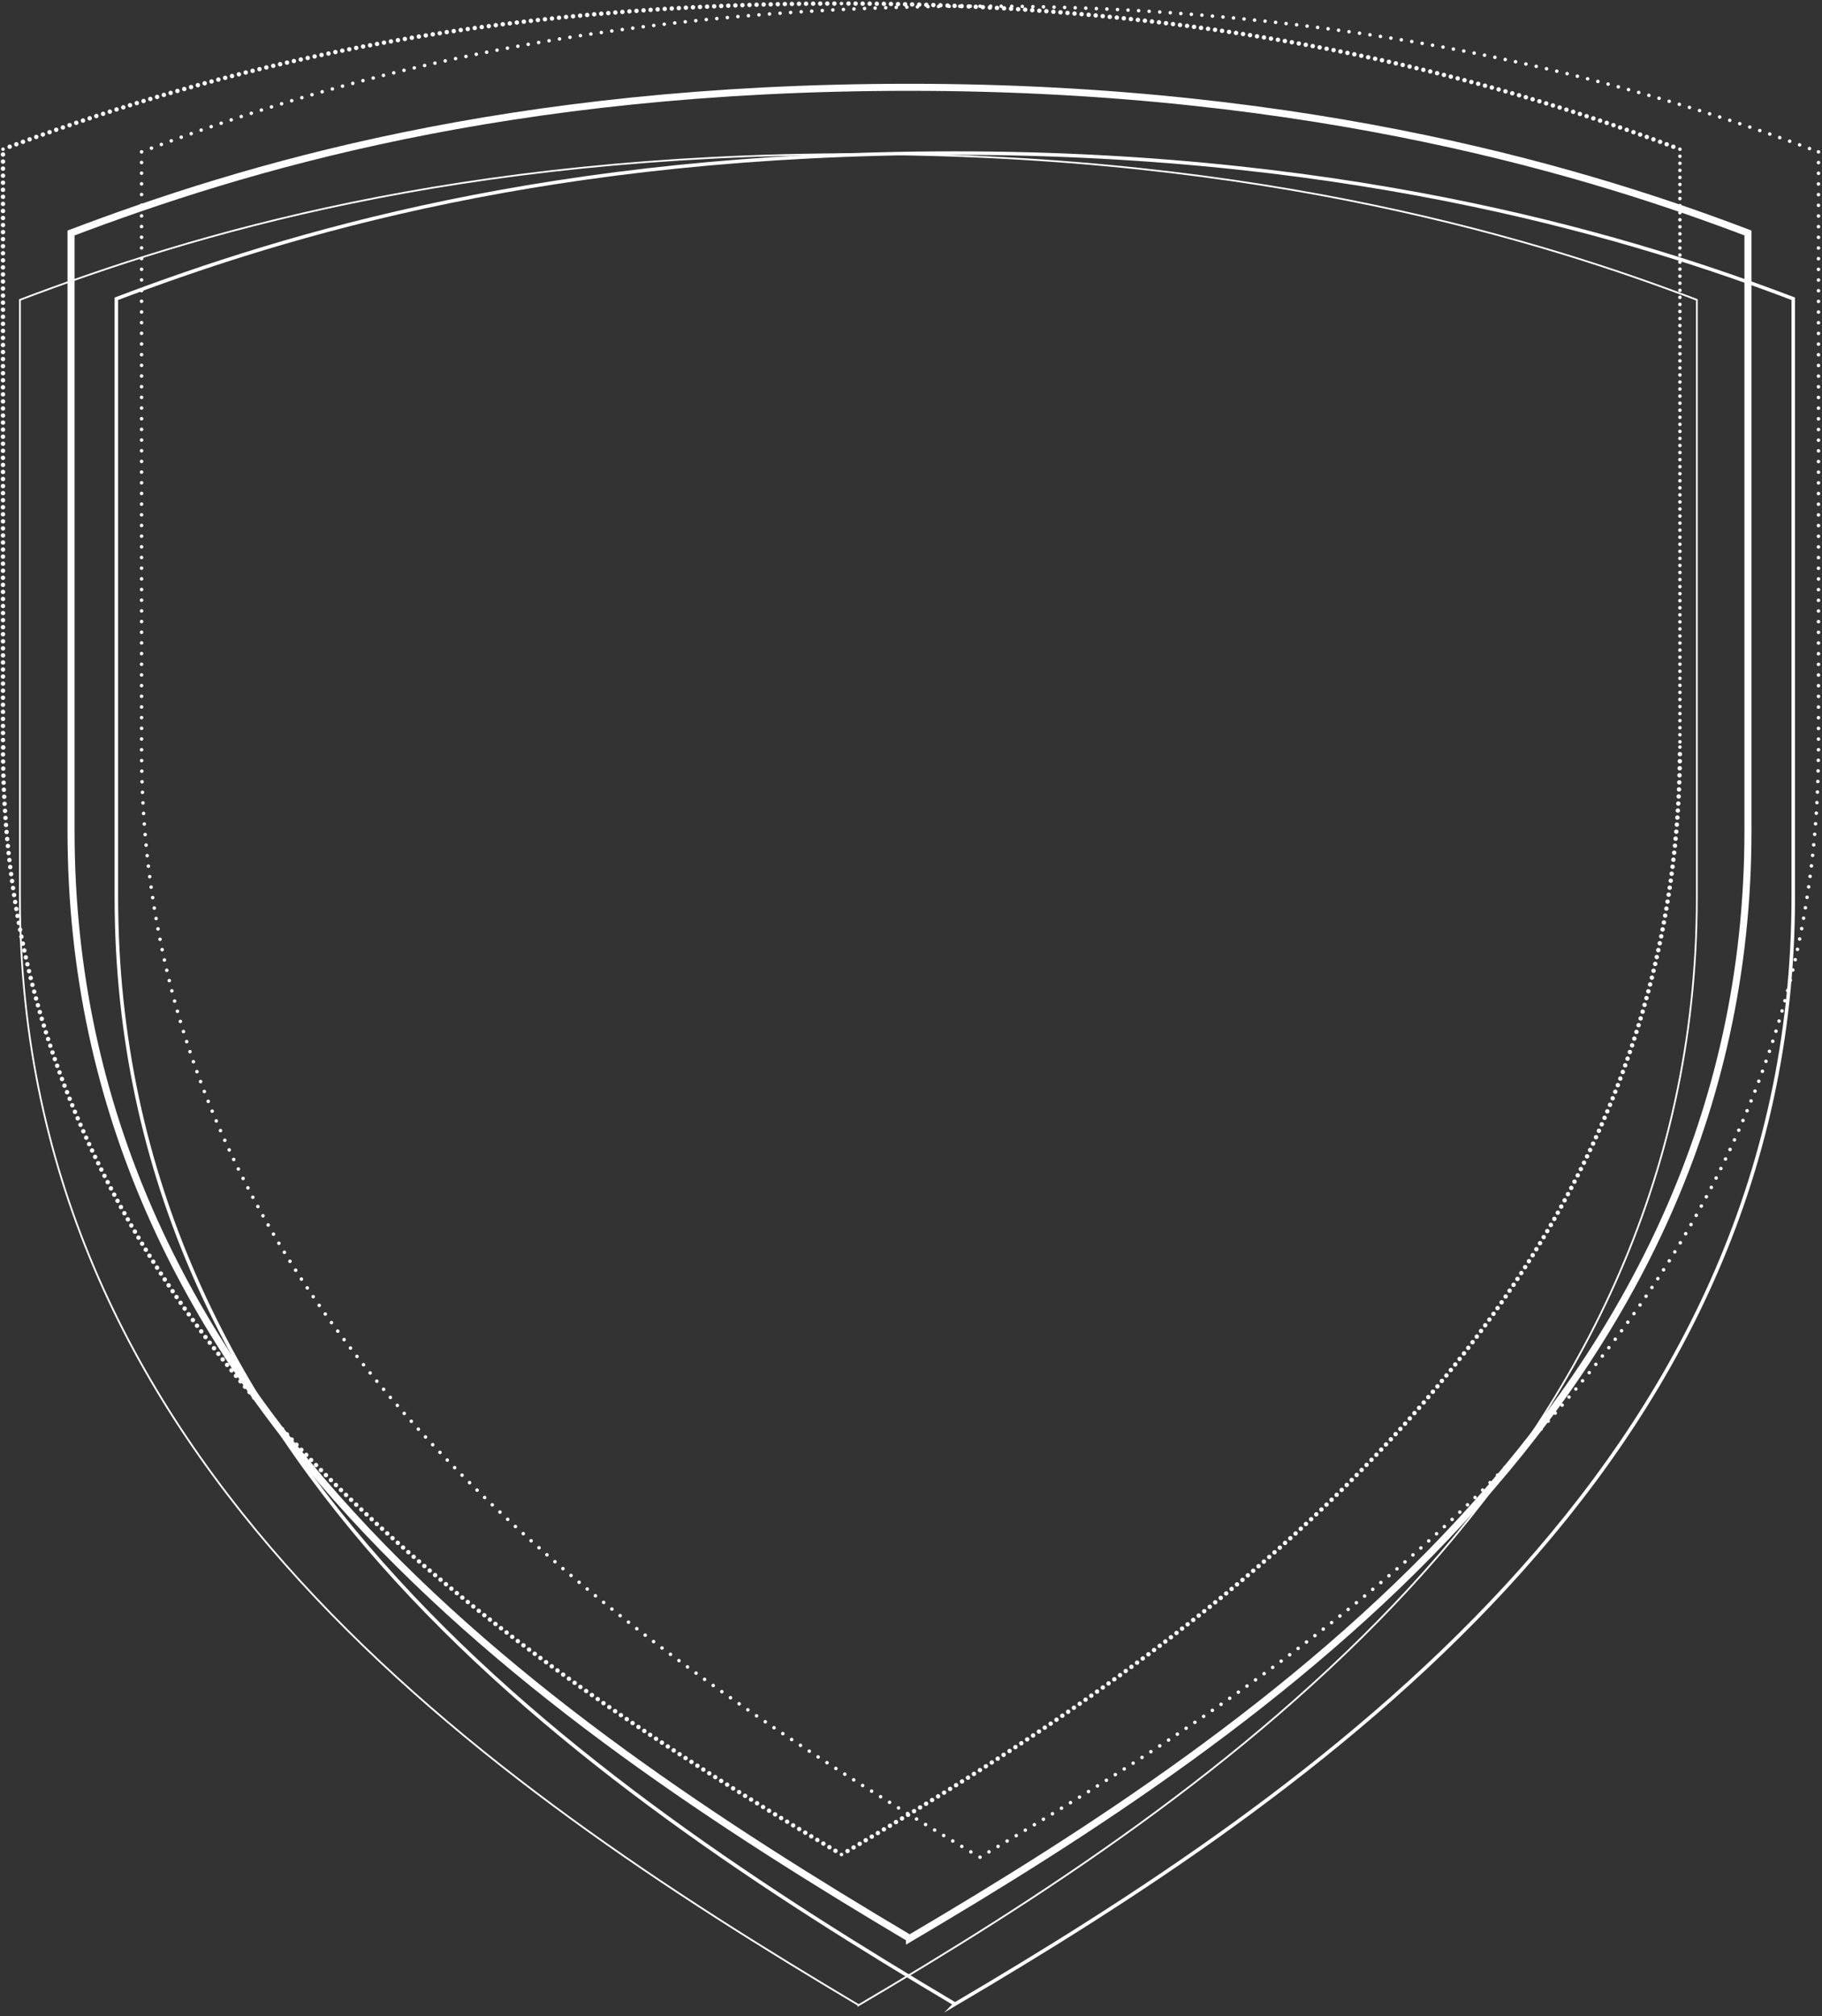 <svg xmlns="http://www.w3.org/2000/svg" viewBox="0 0 1033.5 1143.1">
    <rect x="0" y="0" width="1033.5" height="1143.1" fill="#333333" stroke="none"/>
    <style id="style9" type="text/css">.st3,.st5,.st7{fill:none;stroke:#fff;stroke-linecap:round;stroke-linejoin:round;stroke-miterlimit:10}.st3{stroke-width:2.5;stroke-dasharray:0,4.012}.st5,.st7{stroke-width:2}.st7{stroke-dasharray:0,6.053}</style>
    <path id="line11" fill="none" stroke="#fff" stroke-dasharray="0 4" stroke-linecap="round" stroke-linejoin="round" stroke-miterlimit="10" stroke-width="2" d="M952.9 88.6v333"/>
    <g id="g23" transform="translate(-187.3 -117.5)">
        <path id="path13" fill="none" stroke="#fff" stroke-dasharray="0 4" stroke-linecap="round" stroke-linejoin="round" stroke-miterlimit="10" stroke-width="2.5" d="M661.2 1166.9C451.8 1042.2 190.1 861.1 189 543.1"/>
        <path id="line15" fill="none" stroke="#fff" stroke-dasharray="0 4" stroke-linecap="round" stroke-linejoin="round" stroke-miterlimit="10" stroke-width="2.5" d="M189 537.1v-333"/>
        <path id="path17" d="M192.8 200.7c96.8-36.3 245.2-81 469.8-81.2" class="st3"/>
        <path id="path19" d="M668.6 119.5c227.4.6 384.2 49.5 469.7 81.9" class="st3"/>
        <path id="path21" fill="none" stroke="#fff" stroke-dasharray="0 4" stroke-linecap="round" stroke-linejoin="round" stroke-miterlimit="10" stroke-width="2.5" d="M1140.2 545.1c-2.3 320.3-274.8 505.7-473.8 622.9"/>
    </g>
    <path id="line25" d="M477.3 1051.5h0" class="st5"/>
    <path id="line27" d="M952.9 423.6h0" class="st5"/>
    <path id="line29" d="M952.9 84.6h0" class="st5"/>
    <path id="line31" d="M477.3 2h0" class="st5"/>
    <path id="line33" d="M1.7 84.6h0" class="st5"/>
    <path id="path35" fill="none" stroke="#fff" stroke-dasharray="0 6" stroke-linecap="round" stroke-linejoin="round" stroke-miterlimit="10" stroke-width="2" d="M550.7 1050C341.9 925.2 81.9 744.5 80.3 428"/>
    <path id="line37" d="M80.3 419V89.2" class="st7"/>
    <path id="path39" fill="none" stroke="#fff" stroke-dasharray="0 6" stroke-linecap="round" stroke-linejoin="round" stroke-miterlimit="10" stroke-width="2" d="M85.9 84c96.7-36.2 244.4-80 467-80.5"/>
    <path id="path41" fill="none" stroke="#fff" stroke-dasharray="0 6" stroke-linecap="round" stroke-linejoin="round" stroke-miterlimit="10" stroke-width="2" d="M561.9 3.5c225.5.8 381.3 49.2 466.8 81.6"/>
    <path id="line43" d="M1031.5 92.2v329.9" class="st7"/>
    <path id="path45" fill="none" stroke="#fff" stroke-dasharray="0 6" stroke-linecap="round" stroke-linejoin="round" stroke-miterlimit="10" stroke-width="2" d="M1031.4 431.1c-3.4 318.6-274.4 503.4-473 620.4"/>
    <path id="line47" d="M555.9 1053h0" class="st5"/>
    <path id="line49" d="M1031.5 425.1h0" class="st5"/>
    <path id="line51" d="M1031.5 86.1h0" class="st5"/>
    <path id="line53" d="M555.9 3.5h0" class="st5"/>
    <path id="line55" d="M80.3 86.1h0" class="st5"/>
    <path id="line57" d="M80.3 425.1h0" class="st5"/>
    <path id="path59" fill="none" stroke="#fff" stroke-miterlimit="10" stroke-width="4" d="M515.9 1099C305.6 974 40.3 792.1 40.3 471.1v-339c97-36.7 246.9-82.6 475.6-82.6 231.3 0 390 50 475.6 82.6v339c0 323.7-275.6 510.2-475.6 628z"/>
    <path id="path61" fill="none" stroke="#fff" stroke-miterlimit="10" stroke-width="2" d="M541.7 1136.3C331.4 1011.3 66 829.4 66 508.4v-339c97-36.7 246.9-82.6 475.6-82.6 231.3 0 390 50 475.6 82.6v339c0 323.7-275.6 510.2-475.6 628z"/>
    <path id="path63" fill="none" stroke="#fff" stroke-miterlimit="10" d="M486.9 1136.8C276.6 1011.8 11.3 830 11.3 509V170c97-36.7 246.9-82.6 475.6-82.6 231.3 0 390 50 475.6 82.6v339c-.1 323.7-275.6 510.3-475.6 628z"/>
    <circle id="circle65" cx="1.8" cy="423.8" r="1.3" fill="#fff"/>
</svg>
